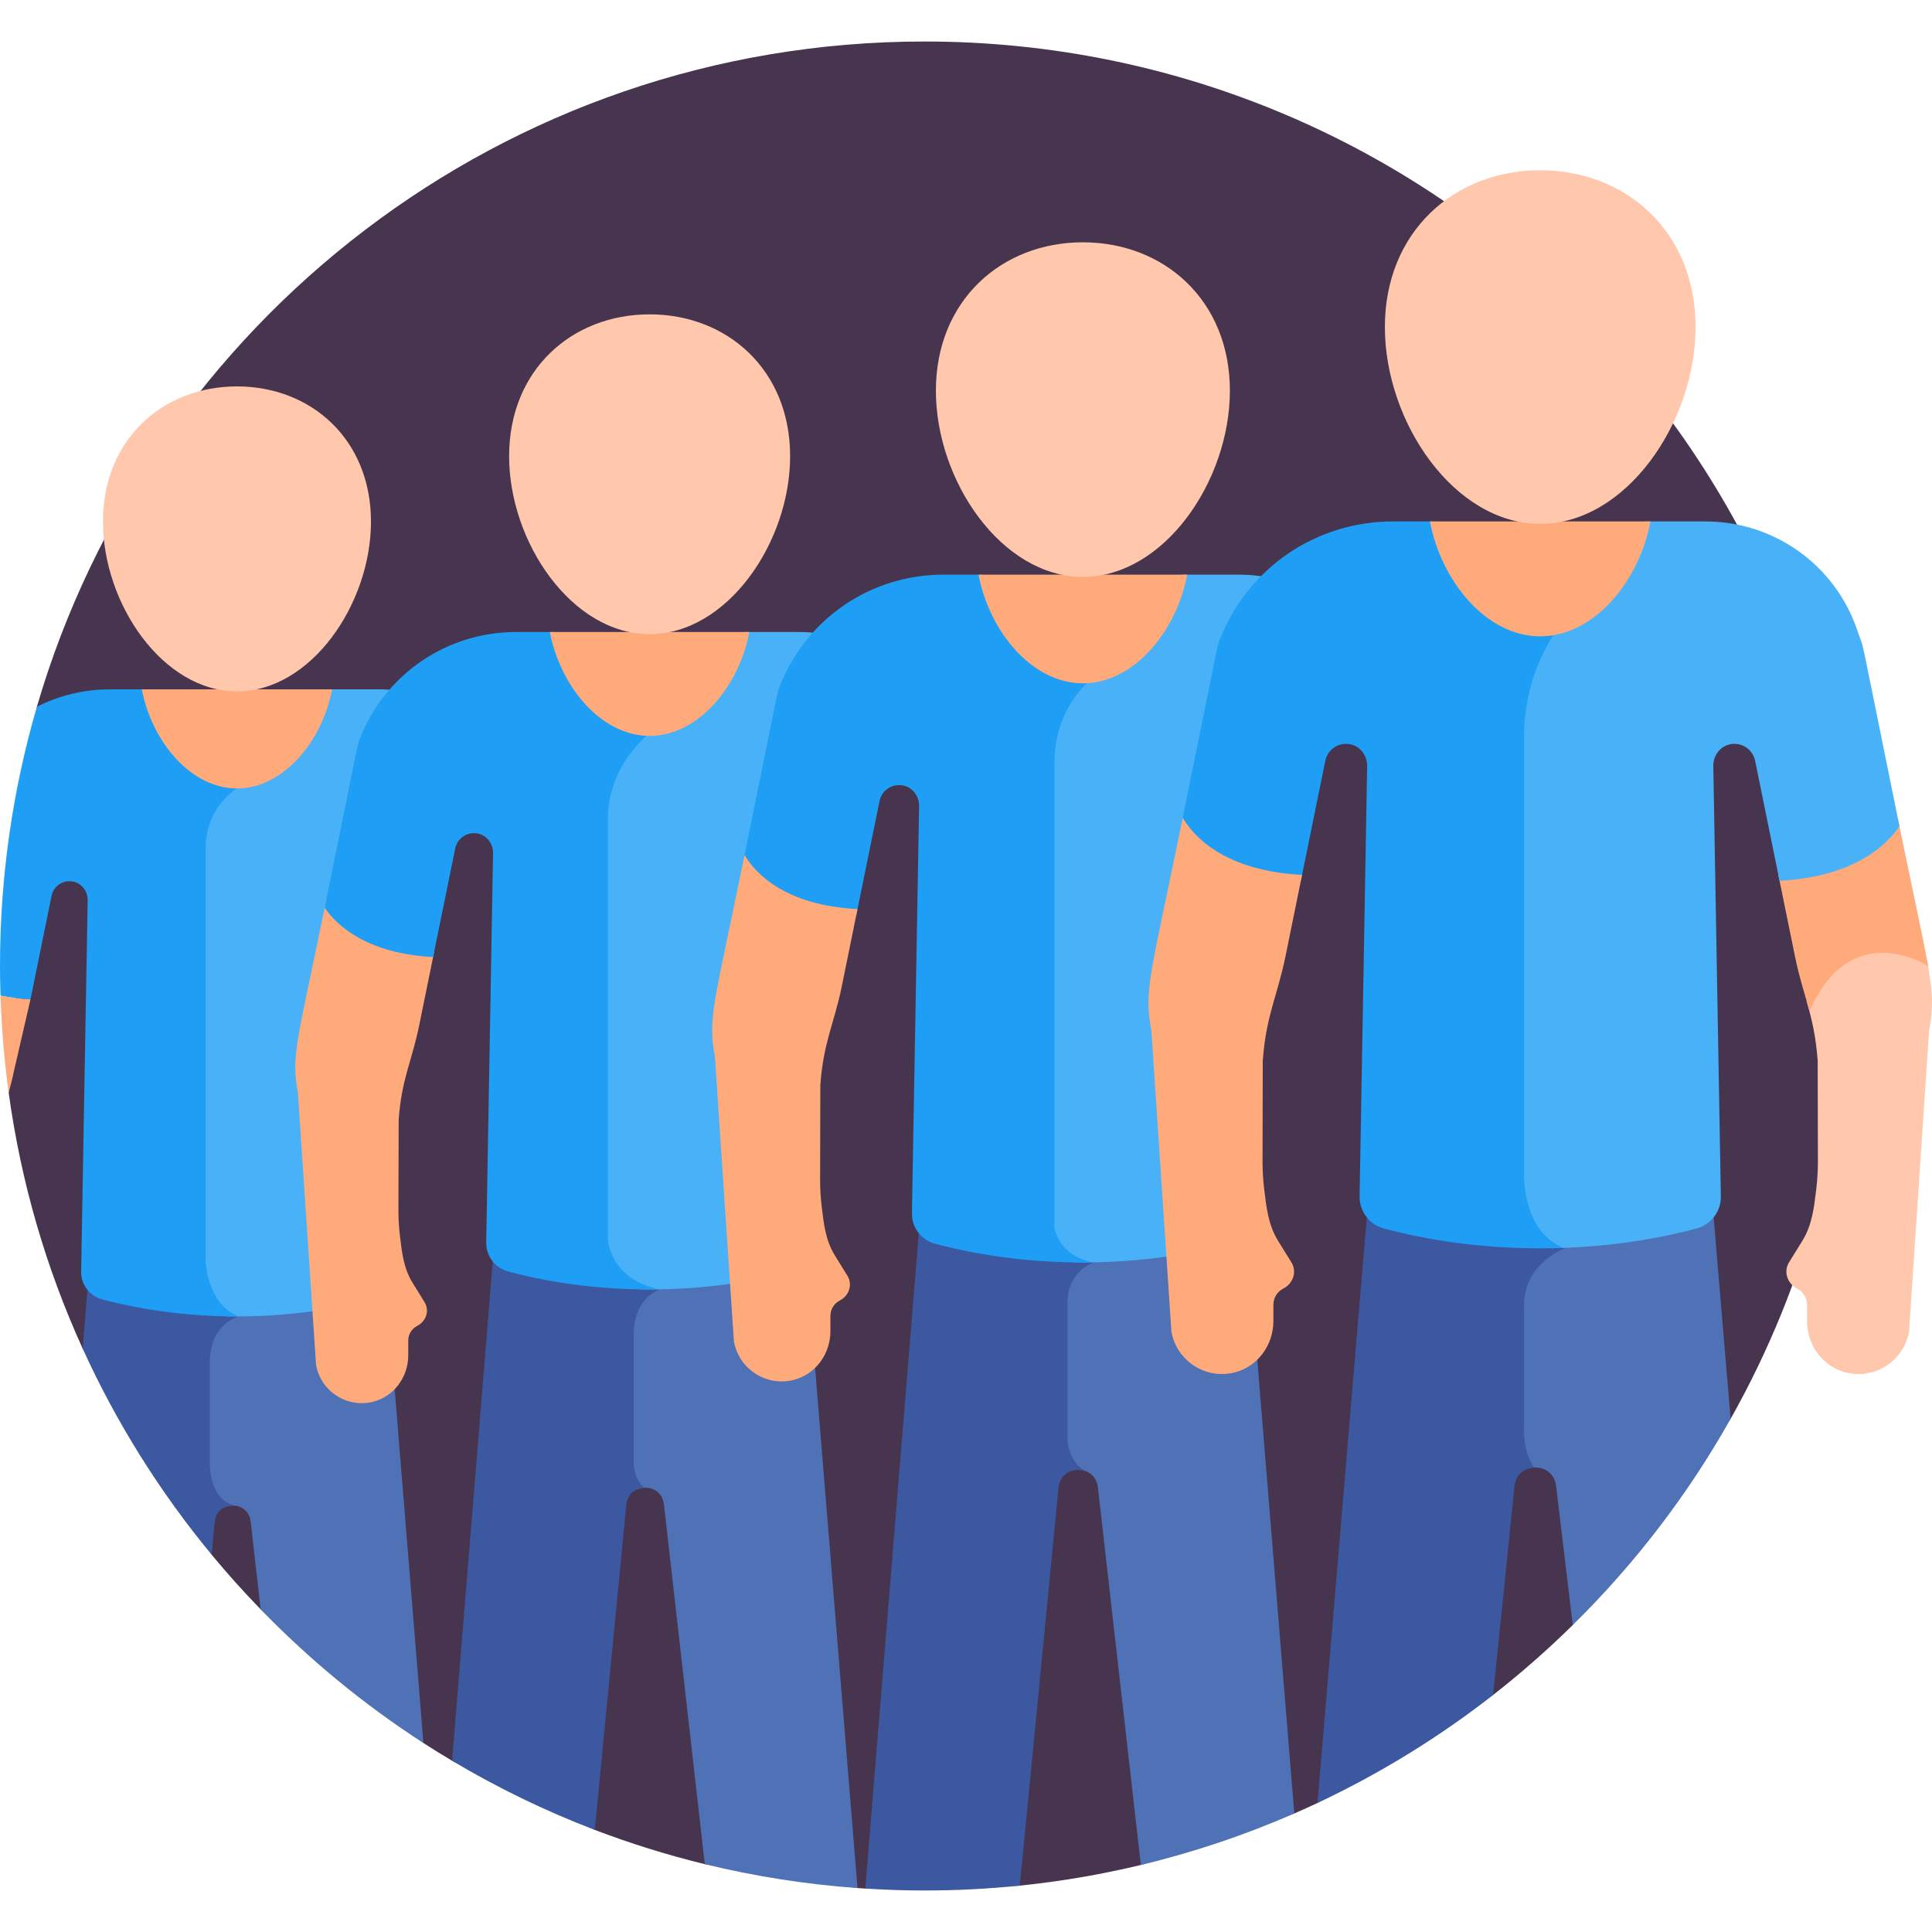 <svg width="58" height="58" viewBox="0 0 58 58" fill="none" xmlns="http://www.w3.org/2000/svg">
<g clip-path="url(#clip0_10655_110346)">
<path d="M0.26 32.799C0.63 35.504 1.389 38.084 2.48 40.482L6.352 46.671C6.821 47.238 7.312 47.785 7.824 48.312L12.712 52.327C12.995 52.51 13.282 52.687 13.572 52.859L17.855 54.935C18.926 55.343 20.028 55.688 21.158 55.963L25.743 56.681C25.821 56.687 25.899 56.691 25.977 56.696L30.615 56.608C31.853 56.481 33.065 56.272 34.249 55.988L38.856 54.442C39.09 54.34 39.322 54.235 39.552 54.127L44.824 50.884C45.661 50.23 46.459 49.529 47.215 48.785L51.954 42.595C54.216 38.577 55.508 33.94 55.508 29C55.508 13.672 43.083 1.246 27.754 1.246C15.128 1.246 4.472 9.678 1.107 21.218L0.26 32.799Z" fill="#47354F"/>
<path d="M11.831 41.491C11.661 41.717 11.425 41.867 11.159 41.932C10.463 42.103 9.773 41.656 9.642 40.958L9.522 39.166C8.56 39.309 7.569 39.365 6.584 39.334C6.646 39.398 6.714 39.459 6.791 39.513C6.501 39.705 6.127 40.11 6.127 40.926L6.127 43.923C6.125 43.967 6.107 44.894 6.733 45.256C7.035 45.105 7.473 45.242 7.525 45.673L7.824 48.312C9.292 49.828 10.932 51.177 12.712 52.327L11.831 41.491Z" fill="#4F71B6"/>
<path d="M6.297 40.926C6.297 39.718 7.165 39.521 7.165 39.521C7.044 39.474 6.938 39.412 6.844 39.339C5.552 39.319 4.265 39.15 3.065 38.828C2.893 38.782 2.745 38.685 2.637 38.556L2.48 40.482C3.498 42.72 4.804 44.799 6.352 46.671L6.448 45.682C6.483 45.338 6.767 45.177 7.035 45.199L7.036 45.197C6.264 45.004 6.297 43.928 6.297 43.928C6.297 43.928 6.297 42.135 6.297 40.926Z" fill="#3C58A0"/>
<path d="M10.954 22.218C11.177 21.655 11.494 21.152 11.883 20.724C11.723 20.705 11.56 20.695 11.395 20.695H9.831C9.543 22.134 8.458 23.537 7.114 23.537C7.078 23.537 7.042 23.535 7.006 23.533C6.496 23.9 6.004 24.507 6.004 25.482L6.004 37.893C6.006 37.943 6.054 38.996 6.791 39.513C6.789 39.514 6.787 39.516 6.785 39.517C7.708 39.535 8.634 39.477 9.534 39.342L9.097 32.795L9.095 32.778C8.934 31.891 9.01 31.53 9.504 29.178C10.085 26.413 10.861 22.477 10.954 22.218Z" fill="#49B1F7"/>
<path d="M6.174 37.887C6.174 37.887 6.174 27.38 6.174 25.482C6.174 24.432 6.781 23.842 7.323 23.524C7.254 23.532 7.185 23.537 7.114 23.537C5.77 23.537 4.685 22.134 4.397 20.695H3.3C2.517 20.695 1.77 20.881 1.107 21.218C0.388 23.688 0 26.298 0 29C0 29.298 0.006 29.594 0.016 29.89C0.286 29.945 0.584 29.984 0.915 30.003L1.548 26.893C1.607 26.603 1.888 26.407 2.192 26.465C2.452 26.515 2.632 26.756 2.632 27.021L2.436 38.174C2.429 38.563 2.689 38.906 3.065 39.007C4.363 39.354 5.764 39.525 7.163 39.52C6.221 39.152 6.174 37.887 6.174 37.887Z" fill="#1E9EF4"/>
<path d="M9.97 20.695H4.258C4.55 22.243 5.717 23.67 7.114 23.67C8.511 23.67 9.679 22.243 9.97 20.695Z" fill="#FFAA7B"/>
<path d="M11.137 15.66C11.137 18.131 9.336 20.757 7.114 20.757C4.892 20.757 3.091 18.131 3.091 15.66C3.091 13.188 4.892 11.6 7.114 11.6C9.336 11.6 11.137 13.188 11.137 15.66Z" fill="#FFC7AB"/>
<path d="M24.453 40.857C24.282 41.061 24.051 41.211 23.782 41.278C23.05 41.458 22.324 40.987 22.186 40.252L22.058 38.334C21.017 38.491 19.943 38.55 18.876 38.512C19.02 38.609 19.187 38.696 19.38 38.766C19.131 38.978 18.852 39.379 18.852 40.114V43.874C18.852 43.901 18.85 44.393 19.138 44.708C19.453 44.577 19.88 44.725 19.932 45.161L21.158 55.963C22.643 56.325 24.175 56.569 25.743 56.681L24.453 40.857Z" fill="#4F71B6"/>
<path d="M19.231 38.521C17.872 38.5 16.518 38.322 15.256 37.984C15.076 37.936 14.921 37.834 14.807 37.699L13.572 52.859C14.929 53.668 16.361 54.364 17.855 54.935L18.803 45.17C18.837 44.843 19.084 44.674 19.34 44.662C19.016 44.408 19.022 43.876 19.022 43.876C19.022 43.876 19.022 41.304 19.022 40.114C19.022 38.925 19.81 38.711 19.81 38.711C19.586 38.664 19.396 38.598 19.231 38.521Z" fill="#3C58A0"/>
<path d="M9.794 27.02C10.107 27.547 10.948 28.46 13.035 28.57L12.584 30.783C12.365 31.859 12.058 32.379 11.968 33.618L11.961 36.336C11.961 36.593 11.976 36.85 12.007 37.106C12.066 37.602 12.117 38.077 12.386 38.511L12.744 39.09C12.902 39.344 12.793 39.666 12.526 39.803C12.361 39.887 12.256 40.057 12.256 40.243V40.688C12.256 41.338 11.827 41.927 11.196 42.083C10.412 42.276 9.631 41.767 9.488 40.977L8.943 32.806C8.736 31.667 8.903 31.387 9.794 27.02Z" fill="#FFAA7B"/>
<path d="M23.559 20.644C23.804 20.026 24.156 19.478 24.59 19.015C24.393 18.988 24.193 18.973 23.99 18.973H22.35C22.048 20.482 20.91 21.952 19.502 21.952C19.441 21.952 19.381 21.949 19.322 21.943C18.685 22.524 18.078 23.397 18.078 24.614V37.181C18.084 37.576 18.348 38.321 19.237 38.708C20.189 38.722 21.143 38.66 22.07 38.519L21.616 31.712L21.614 31.695C21.446 30.766 21.525 30.388 22.042 27.927C22.548 25.517 23.462 20.909 23.559 20.644Z" fill="#49B1F7"/>
<path d="M18.248 37.179C18.248 37.179 18.248 27.068 18.248 24.614C18.248 23.367 18.91 22.501 19.561 21.95C19.542 21.951 19.522 21.952 19.502 21.952C18.093 21.952 16.955 20.482 16.653 18.973H15.503C13.419 18.973 11.577 20.224 10.809 22.161C10.718 22.392 10.781 22.18 9.747 27.251C10.138 27.818 11.037 28.623 13.002 28.732L13.666 25.471C13.728 25.168 14.023 24.961 14.341 25.023C14.614 25.075 14.802 25.327 14.802 25.605L14.597 37.298C14.589 37.706 14.862 38.066 15.256 38.171C16.692 38.556 18.247 38.734 19.794 38.707C18.267 38.38 18.248 37.179 18.248 37.179Z" fill="#1E9EF4"/>
<path d="M22.496 18.973H16.507C16.813 20.596 18.037 22.092 19.502 22.092C20.966 22.092 22.19 20.596 22.496 18.973Z" fill="#FFAA7B"/>
<path d="M23.72 13.694C23.72 16.285 21.831 19.038 19.502 19.038C17.172 19.038 15.284 16.285 15.284 13.694C15.284 11.102 17.172 9.437 19.502 9.437C21.831 9.437 23.72 11.103 23.72 13.694Z" fill="#FFC7AB"/>
<path d="M37.728 40.614C37.298 41.111 36.545 41.269 35.931 40.871C35.608 40.662 35.392 40.339 35.321 39.962L35.158 37.51C34.115 37.666 33.041 37.728 31.973 37.697C32.09 37.795 32.23 37.883 32.4 37.952C32.132 38.169 31.875 38.546 31.875 39.133L31.875 43.139C31.874 43.167 31.86 43.745 32.264 44.133C32.569 44.083 32.912 44.253 32.959 44.648L34.249 55.988C35.843 55.606 37.383 55.086 38.856 54.442L37.728 40.614Z" fill="#4F71B6"/>
<path d="M32.044 39.133C32.044 38.127 32.842 37.901 32.842 37.901C32.61 37.861 32.425 37.789 32.275 37.702C30.836 37.684 29.403 37.498 28.067 37.141C27.879 37.09 27.717 36.983 27.597 36.842L25.977 56.696C26.565 56.733 27.157 56.754 27.754 56.754C28.72 56.754 29.675 56.704 30.615 56.608L31.778 44.658C31.824 44.206 32.261 44.042 32.591 44.166L32.591 44.165C32.019 43.858 32.044 43.145 32.044 43.145C32.044 43.145 32.044 40.138 32.044 39.133Z" fill="#3C58A0"/>
<path d="M37.205 17.251H35.489C35.175 18.821 33.996 20.35 32.534 20.367C31.982 20.915 31.483 21.736 31.483 22.914V36.842L31.484 36.862C31.516 37.134 31.727 37.622 32.28 37.898C33.251 37.91 34.224 37.845 35.171 37.703L34.719 30.937L34.717 30.92C34.502 29.731 34.671 29.386 35.572 25C35.708 24.32 36.684 19.479 36.773 19.236C37.065 18.499 37.503 17.855 38.045 17.329C37.771 17.278 37.49 17.251 37.205 17.251Z" fill="#49B1F7"/>
<path d="M31.653 36.842C31.653 36.842 31.653 25.445 31.653 22.915C31.653 21.684 32.215 20.866 32.793 20.348C32.7 20.361 32.605 20.368 32.509 20.368C31.035 20.368 29.844 18.83 29.528 17.251H28.325C26.146 17.251 24.218 18.56 23.415 20.587C23.319 20.828 23.385 20.607 22.303 25.911C22.713 26.504 23.654 27.347 25.709 27.46L26.404 24.049C26.468 23.732 26.776 23.516 27.11 23.58C27.395 23.635 27.592 23.899 27.592 24.189L27.377 36.423C27.37 36.85 27.655 37.226 28.067 37.336C29.573 37.739 31.203 37.925 32.825 37.897C31.756 37.706 31.653 36.842 31.653 36.842Z" fill="#1E9EF4"/>
<path d="M22.352 25.669C22.68 26.221 23.56 27.177 25.743 27.291L25.272 29.606C25.042 30.732 24.721 31.276 24.627 32.572L24.62 35.416C24.62 35.685 24.636 35.954 24.668 36.221C24.73 36.74 24.782 37.237 25.064 37.691L25.439 38.297C25.604 38.563 25.49 38.9 25.211 39.043C25.038 39.131 24.929 39.309 24.929 39.504V39.969C24.929 40.649 24.48 41.265 23.819 41.428C22.999 41.631 22.182 41.098 22.032 40.271L21.462 31.723C21.246 30.531 21.42 30.239 22.352 25.669Z" fill="#FFAA7B"/>
<path d="M35.641 17.251H29.376C29.696 18.949 30.976 20.514 32.509 20.514C34.041 20.515 35.322 18.949 35.641 17.251Z" fill="#FFAA7B"/>
<path d="M36.922 11.728C36.922 14.439 34.946 17.319 32.509 17.319C30.072 17.319 28.096 14.439 28.096 11.728C28.096 9.017 30.072 7.274 32.509 7.274C34.946 7.274 36.922 9.017 36.922 11.728Z" fill="#FFC7AB"/>
<path d="M51.429 36.358C51.302 36.507 51.132 36.62 50.932 36.673C49.469 37.065 47.894 37.263 46.318 37.27C46.4 37.346 46.491 37.417 46.593 37.48C46.199 37.721 45.583 38.248 45.583 39.189L45.583 42.919C45.581 42.954 45.556 43.565 45.869 44.091C46.213 43.97 46.659 44.141 46.715 44.607L47.215 48.785C49.07 46.961 50.669 44.879 51.954 42.595L51.429 36.358Z" fill="#4F71B6"/>
<path d="M41.545 36.673C41.346 36.62 41.175 36.507 41.048 36.358L39.552 54.127C41.434 53.241 43.202 52.152 44.824 50.885L45.466 44.617C45.503 44.26 45.77 44.074 46.048 44.056C45.72 43.554 45.753 42.928 45.753 42.928C45.753 42.928 45.753 40.464 45.753 39.189C45.753 37.915 46.972 37.477 46.972 37.477C46.825 37.422 46.696 37.349 46.582 37.265C44.865 37.296 43.139 37.1 41.545 36.673Z" fill="#3C58A0"/>
<path d="M55.892 28.523C55.214 28.724 54.663 29.256 54.251 30.104C54.391 30.6 54.514 31.107 54.568 31.845L54.575 34.85C54.575 35.135 54.559 35.419 54.525 35.702C54.459 36.25 54.403 36.775 54.105 37.255L53.709 37.895C53.535 38.176 53.655 38.532 53.95 38.683C54.133 38.776 54.249 38.965 54.249 39.17V39.662C54.249 40.381 54.723 41.032 55.421 41.204C56.288 41.418 57.151 40.855 57.31 39.981L57.912 30.948C58.039 30.246 58.038 29.839 57.842 28.781C57.536 28.617 56.744 28.269 55.892 28.523Z" fill="#FFC7AB"/>
<path d="M57.882 29C57.736 28.16 57.447 26.882 56.971 24.551C56.625 25.134 55.695 26.144 53.388 26.265L53.886 28.711C54.02 29.368 54.184 29.838 54.32 30.358C55.578 27.492 57.882 29 57.882 29Z" fill="#FFAA7B"/>
<path d="M55.764 18.945C55.114 16.979 53.272 15.654 51.201 15.654H49.388C49.074 17.225 47.94 18.758 46.509 18.931C46.008 19.72 45.583 20.783 45.583 22.122L45.583 35.217C45.58 35.288 45.529 36.81 46.581 37.472C48.069 37.446 49.55 37.25 50.932 36.88C51.368 36.763 51.669 36.366 51.661 35.914L51.434 22.987C51.434 22.68 51.642 22.401 51.944 22.343C52.296 22.275 52.621 22.503 52.69 22.838L53.424 26.443C55.596 26.323 56.59 25.433 57.023 24.806C55.68 18.22 56.018 19.714 55.764 18.945Z" fill="#49B1F7"/>
<path d="M45.753 35.224C45.753 35.224 45.753 25.256 45.753 22.122C45.753 20.749 46.22 19.669 46.746 18.889C46.581 18.927 46.412 18.948 46.239 18.948C44.681 18.948 43.423 17.323 43.089 15.654H41.818C39.514 15.654 37.477 17.038 36.629 19.179C36.527 19.435 36.597 19.201 35.454 24.806C35.887 25.433 36.881 26.323 39.053 26.443L39.787 22.838C39.855 22.503 40.181 22.275 40.533 22.343C40.834 22.401 41.043 22.68 41.043 22.987L40.816 35.914C40.808 36.365 41.109 36.763 41.545 36.88C43.249 37.336 45.105 37.53 46.939 37.463C45.68 36.961 45.753 35.224 45.753 35.224Z" fill="#1E9EF4"/>
<path d="M35.506 24.551C35.852 25.134 36.782 26.144 39.089 26.265L38.591 28.711C38.348 29.901 38.009 30.475 37.909 31.845L37.902 34.85C37.902 35.135 37.918 35.419 37.952 35.701C38.018 36.25 38.074 36.775 38.371 37.255L38.768 37.895C38.942 38.176 38.822 38.532 38.526 38.683C38.344 38.776 38.228 38.965 38.228 39.17V39.662C38.228 40.381 37.754 41.032 37.056 41.204C36.189 41.418 35.326 40.855 35.167 39.981L34.565 30.948C34.337 29.689 34.521 29.38 35.506 24.551Z" fill="#FFAA7B"/>
<path d="M49.549 15.654H42.928C43.266 17.449 44.619 19.103 46.238 19.103C47.858 19.103 49.211 17.449 49.549 15.654Z" fill="#FFAA7B"/>
<path d="M50.902 9.818C50.902 12.683 48.814 15.727 46.239 15.727C43.663 15.727 41.575 12.683 41.575 9.818C41.575 6.953 43.663 5.112 46.239 5.112C48.814 5.112 50.902 6.953 50.902 9.818Z" fill="#FFC7AB"/>
<path d="M0.26 32.799C0.319 32.588 0.377 32.363 0.43 32.104L0.915 30.003C0.604 29.986 0.28 29.944 0.016 29.892C0.047 30.875 0.129 31.845 0.26 32.799Z" fill="#FFAA7B"/>
</g>
<defs>
<clipPath id="clip0_10655_110346">
<rect width="58" height="58" fill="white"/>
</clipPath>
</defs>
</svg>
